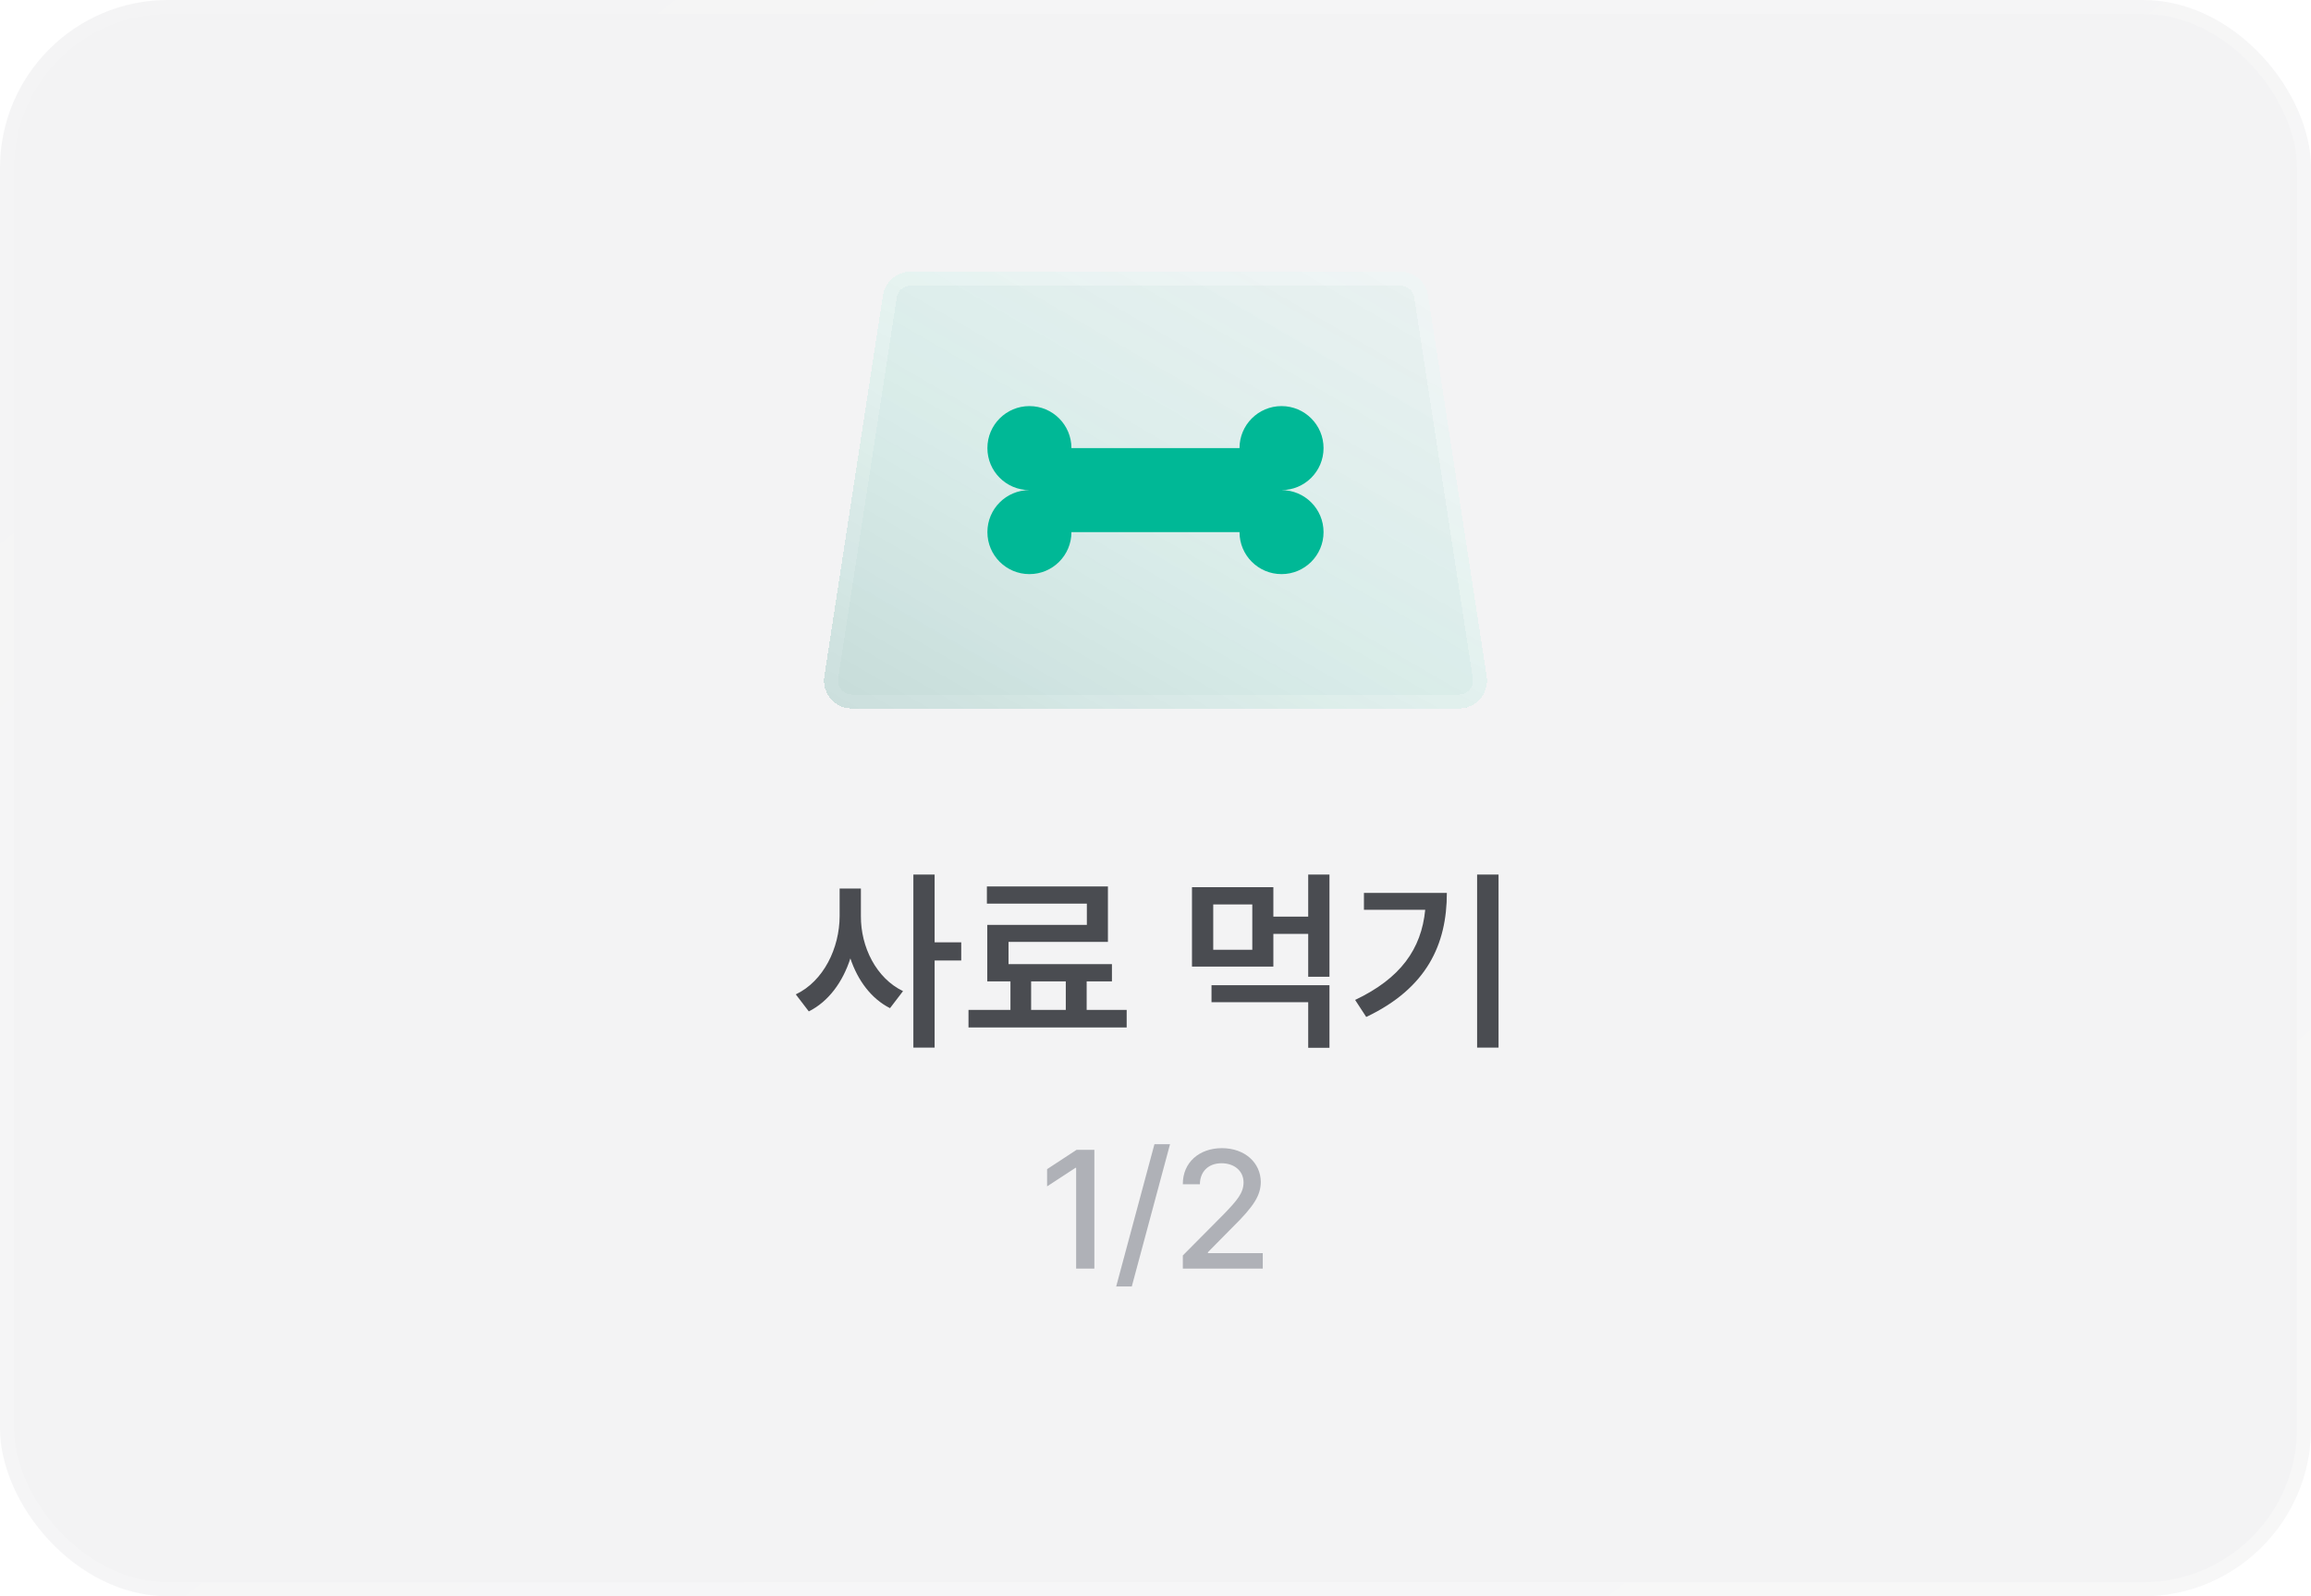 <svg width="165" height="114" viewBox="0 0 165 114" fill="none" xmlns="http://www.w3.org/2000/svg">
<rect width="165" height="114" rx="12" fill="#F3F3F4"/>
<rect x="0.5" y="0.5" width="164" height="113" rx="11.5" stroke="url(#paint0_linear_655_1880)" stroke-opacity="0.7"/>
<g filter="url(#filter0_bdi_655_1880)">
<path d="M63.039 21.096L58.855 48.295C58.668 49.507 59.605 50.6 60.831 50.6L72.9 50.6L92.1 50.6L104.169 50.6C105.395 50.6 106.332 49.507 106.146 48.295L101.961 21.096C101.811 20.12 100.971 19.4 99.984 19.4L65.016 19.4C64.029 19.4 63.189 20.12 63.039 21.096Z" fill="url(#paint1_linear_655_1880)" shape-rendering="crispEdges"/>
<path d="M59.349 48.371L63.533 21.172C63.646 20.44 64.275 19.9 65.016 19.9L99.984 19.9C100.725 19.9 101.354 20.44 101.467 21.172L105.651 48.371C105.791 49.28 105.088 50.1 104.169 50.1L92.1 50.1L72.9 50.1L60.831 50.1C59.912 50.1 59.209 49.28 59.349 48.371Z" stroke="url(#paint2_linear_655_1880)" stroke-opacity="0.7" shape-rendering="crispEdges"/>
</g>
<g filter="url(#filter1_d_655_1880)">
<path d="M73.498 29.002C75.155 29.002 76.498 30.345 76.498 32.002H88.498C88.498 30.345 89.841 29.002 91.498 29.002C93.155 29.002 94.498 30.345 94.498 32.002C94.498 33.659 93.155 35.002 91.498 35.002C93.155 35.002 94.498 36.345 94.498 38.002C94.498 39.659 93.155 41.002 91.498 41.002C89.841 41.002 88.498 39.659 88.498 38.002H76.498C76.498 39.659 75.155 41.002 73.498 41.002C71.841 41.002 70.498 39.659 70.498 38.002C70.498 36.345 71.841 35.002 73.498 35.002C71.841 35.002 70.498 33.659 70.498 32.002C70.498 30.345 71.841 29.002 73.498 29.002Z" fill="#00B896"/>
</g>
<path d="M61.466 65.424C61.452 67.632 62.56 69.86 64.474 70.783L63.544 72C62.204 71.323 61.24 70.018 60.714 68.445C60.174 70.127 59.162 71.522 57.747 72.232L56.817 71.016C58.807 70.072 59.941 67.707 59.948 65.424V63.455H61.466V65.424ZM65.212 74.816V62.457H66.73V67.297H68.63V68.596H66.73V74.816H65.212ZM80.442 72.123V73.381H69.149V72.123H72.144V70.086H70.489V66.053H77.599V64.535H70.462V63.305H79.103V67.269H72.007V68.856H79.39V70.086H77.585V72.123H80.442ZM73.62 72.123H76.095V70.086H73.62V72.123ZM94.921 70.359V74.83H93.403V71.576H86.499V70.359H94.921ZM85.105 69.033V63.359H90.915V65.465H93.403V62.457H94.921V69.758H93.403V66.695H90.915V69.033H85.105ZM86.622 67.83H89.411V64.59H86.622V67.83ZM106.993 62.457V74.816H105.462V62.457H106.993ZM96.753 71.412C99.993 69.874 101.483 67.782 101.757 64.973H97.382V63.77H103.302C103.302 67.447 101.873 70.571 97.546 72.629L96.753 71.412Z" fill="#4A4C51"/>
<path d="M78.135 82.115V90.6H76.834V83.404H76.787L74.76 84.728V83.498L76.869 82.115H78.135ZM83.537 81.717L80.807 91.877H79.693L82.424 81.717H83.537ZM84.451 90.6V89.662L87.393 86.697C88.324 85.731 88.787 85.191 88.787 84.447C88.787 83.609 88.107 83.076 87.217 83.076C86.273 83.076 85.676 83.674 85.67 84.576H84.451C84.439 83.023 85.623 81.998 87.24 81.998C88.875 81.998 90.006 83.035 90.018 84.412C90.006 85.361 89.561 86.117 87.967 87.682L86.244 89.428V89.498H90.158V90.6H84.451Z" fill="#AFB1B7"/>
<defs>
<filter id="filter0_bdi_655_1880" x="54.831" y="15.4" width="55.338" height="39.199" filterUnits="userSpaceOnUse" color-interpolation-filters="sRGB">
<feFlood flood-opacity="0" result="BackgroundImageFix"/>
<feGaussianBlur in="BackgroundImageFix" stdDeviation="1"/>
<feComposite in2="SourceAlpha" operator="in" result="effect1_backgroundBlur_655_1880"/>
<feColorMatrix in="SourceAlpha" type="matrix" values="0 0 0 0 0 0 0 0 0 0 0 0 0 0 0 0 0 0 127 0" result="hardAlpha"/>
<feOffset/>
<feGaussianBlur stdDeviation="2"/>
<feComposite in2="hardAlpha" operator="out"/>
<feColorMatrix type="matrix" values="0 0 0 0 0.2 0 0 0 0 0.776 0 0 0 0 0.671 0 0 0 0.1 0"/>
<feBlend mode="normal" in2="effect1_backgroundBlur_655_1880" result="effect2_dropShadow_655_1880"/>
<feBlend mode="normal" in="SourceGraphic" in2="effect2_dropShadow_655_1880" result="shape"/>
<feColorMatrix in="SourceAlpha" type="matrix" values="0 0 0 0 0 0 0 0 0 0 0 0 0 0 0 0 0 0 127 0" result="hardAlpha"/>
<feOffset/>
<feGaussianBlur stdDeviation="1.5"/>
<feComposite in2="hardAlpha" operator="arithmetic" k2="-1" k3="1"/>
<feColorMatrix type="matrix" values="0 0 0 0 0.2 0 0 0 0 0.776 0 0 0 0 0.671 0 0 0 0.38 0"/>
<feBlend mode="normal" in2="shape" result="effect3_innerShadow_655_1880"/>
</filter>
<filter id="filter1_d_655_1880" x="68.498" y="27.002" width="28" height="16" filterUnits="userSpaceOnUse" color-interpolation-filters="sRGB">
<feFlood flood-opacity="0" result="BackgroundImageFix"/>
<feColorMatrix in="SourceAlpha" type="matrix" values="0 0 0 0 0 0 0 0 0 0 0 0 0 0 0 0 0 0 127 0" result="hardAlpha"/>
<feOffset/>
<feGaussianBlur stdDeviation="1"/>
<feComposite in2="hardAlpha" operator="out"/>
<feColorMatrix type="matrix" values="0 0 0 0 0.2 0 0 0 0 0.776 0 0 0 0 0.671 0 0 0 0.35 0"/>
<feBlend mode="normal" in2="BackgroundImageFix" result="effect1_dropShadow_655_1880"/>
<feBlend mode="normal" in="SourceGraphic" in2="effect1_dropShadow_655_1880" result="shape"/>
</filter>
<linearGradient id="paint0_linear_655_1880" x1="4.125" y1="17.1" x2="102.761" y2="139.468" gradientUnits="userSpaceOnUse">
<stop stop-color="white" stop-opacity="0.15"/>
<stop offset="1" stop-color="white" stop-opacity="0.44"/>
</linearGradient>
<linearGradient id="paint1_linear_655_1880" x1="39.3" y1="60.74" x2="84.267" y2="-16.826" gradientUnits="userSpaceOnUse">
<stop stop-color="#004D3F" stop-opacity="0.26"/>
<stop offset="0.5" stop-color="#33C6AB" stop-opacity="0.12"/>
<stop offset="1" stop-color="#B0E9DE" stop-opacity="0.04"/>
</linearGradient>
<linearGradient id="paint2_linear_655_1880" x1="65.7" y1="49.82" x2="85.835" y2="13.68" gradientUnits="userSpaceOnUse">
<stop stop-color="white" stop-opacity="0.15"/>
<stop offset="1" stop-color="white" stop-opacity="0.44"/>
</linearGradient>
</defs>
</svg>
